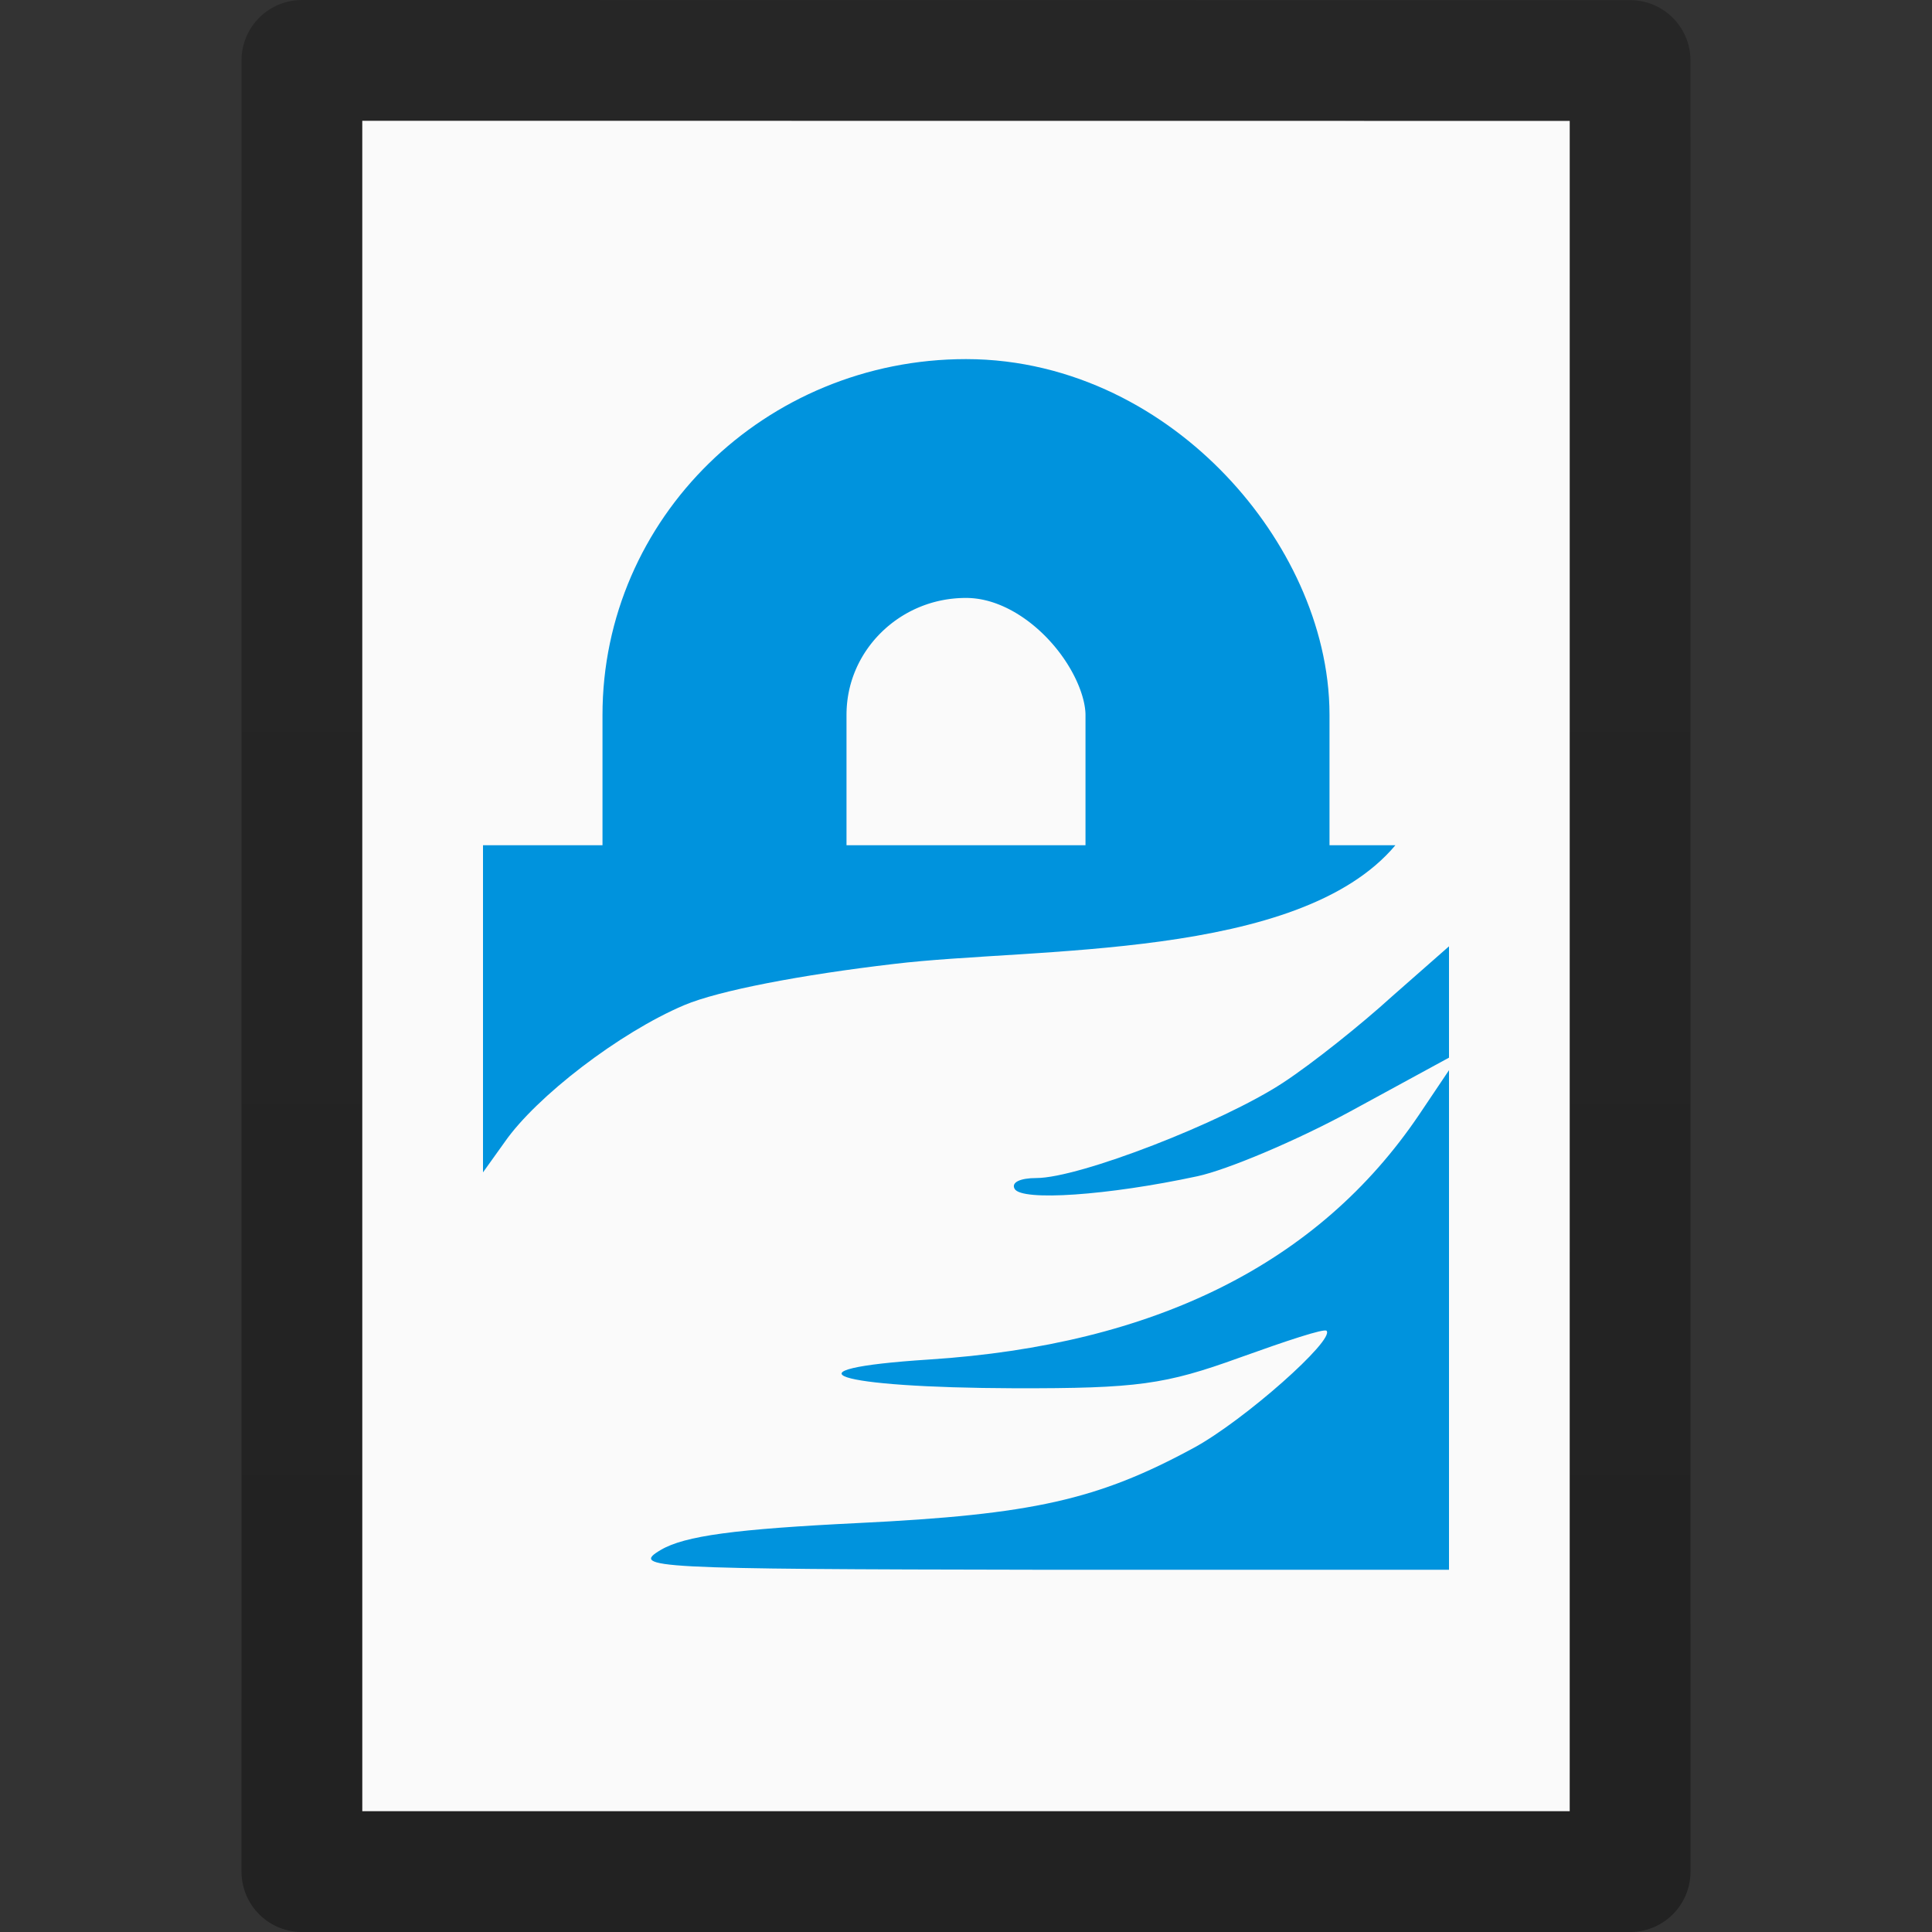 <?xml version="1.0" encoding="UTF-8" standalone="no"?>
<svg
   xmlns:dc="http://purl.org/dc/elements/1.1/"
   xmlns:cc="http://creativecommons.org/ns#"
   xmlns:rdf="http://www.w3.org/1999/02/22-rdf-syntax-ns#"
   xmlns:svg="http://www.w3.org/2000/svg"
   xmlns="http://www.w3.org/2000/svg"
   xmlns:xlink="http://www.w3.org/1999/xlink"
   version="1.1"
   width="16"
   height="16"
   id="svg3810">
  <rect width="100%" height="100%" fill="#333333" stroke="none"/>
  <defs
     id="defs3812">
    <linearGradient
       id="linearGradient3104-9">
      <stop
         id="stop3106-5"
         style="stop-color:#000000;stop-opacity:0.34"
         offset="0" />
      <stop
         id="stop3108-5"
         style="stop-color:#000000;stop-opacity:0.247"
         offset="1" />
    </linearGradient>
    <linearGradient
       x1="-51.786"
       y1="50.786"
       x2="-51.786"
       y2="2.906"
       id="linearGradient3019"
       xlink:href="#linearGradient3104-9"
       gradientUnits="userSpaceOnUse"
       gradientTransform="matrix(0.254,0,0,0.305,19.129,-0.685)" />
    <clipPath
       clipPathUnits="userSpaceOnUse"
       id="clipPath851">
      <rect
         style="opacity:1;fill:none;fill-opacity:0;stroke:none;stroke-width:2;stroke-linecap:butt;stroke-linejoin:round;stroke-miterlimit:4;stroke-dasharray:none;stroke-dashoffset:0;stroke-opacity:1"
         id="rect853"
         width="12"
         height="8"
         x="10"
         y="7" />
    </clipPath>
  </defs>
  <path
     style="display:inline;fill:#fafafa;fill-opacity:1;stroke:none"
     id="path4160"
     d="m 3,1 c 2.292,0 10,8.904e-4 10,8.904e-4 L 13,15 C 13,15 6.333,15 3,15 3,10.333 3,5.667 3,1 Z" />
  <path
     style="display:inline;fill:none;stroke:url(#linearGradient3019);stroke-width:1;stroke-linecap:butt;stroke-linejoin:round;stroke-miterlimit:4;stroke-dasharray:none;stroke-dashoffset:0;stroke-opacity:1"
     id="path4160-8"
     d="m 2.5,0.5 c 2.521,0 11,9.54e-4 11,9.54e-4 l 1.3e-5,14.999 c 0,0 -7.333,0 -11,0 0,-5 0,-10 0,-15 z" />
  <path
     style="color:#000000;display:inline;overflow:visible;visibility:visible;fill:#0093dd;fill-opacity:1;fill-rule:nonzero;stroke:none;stroke-width:1;marker:none;enable-background:accumulate"
     d="m 4,7 v 2.709 L 4.181,9.456 C 4.44,9.084 5.128,8.552 5.667,8.324 5.951,8.204 6.633,8.073 7.403,7.983 8.564,7.843 10.756,7.952 11.556,7 H 9.778 6.222 4.444 Z m 8,0.837 -0.472,0.415 C 11.271,8.486 10.869,8.807 10.625,8.967 10.125,9.295 8.938,9.756 8.583,9.756 c -0.134,0 -0.211,0.036 -0.18,0.09 0.059,0.103 0.77,0.055 1.514,-0.105 C 10.162,9.688 10.729,9.45 11.181,9.205 L 12,8.759 V 8.297 Z m 0,1.026 -0.25,0.372 c -0.829,1.225 -2.18,1.903 -4.056,2.024 -1.253,0.081 -0.793,0.233 0.709,0.238 1.018,0.002 1.247,-0.031 1.861,-0.253 0.384,-0.138 0.702,-0.244 0.722,-0.223 0.07,0.075 -0.681,0.741 -1.097,0.968 -0.797,0.433 -1.34,0.554 -2.778,0.624 -1.022,0.05 -1.441,0.106 -1.639,0.223 -0.252,0.149 -0.085,0.159 3.125,0.164 H 12 Z"
     id="rect3164" />
  <rect
     style="opacity:1;fill:none;fill-opacity:0;stroke:#0093dd;stroke-width:2.526;stroke-linecap:butt;stroke-linejoin:round;stroke-miterlimit:4;stroke-dasharray:none;stroke-dashoffset:0;stroke-opacity:1"
     id="rect844"
     width="5"
     height="7.66"
     x="13.75"
     y="10.83"
     ry="2.5"
     rx="2.5"
     clip-path="url(#clipPath851)"
     transform="matrix(0.8,0,0,0.783,-5,-4.517)" />
</svg>
